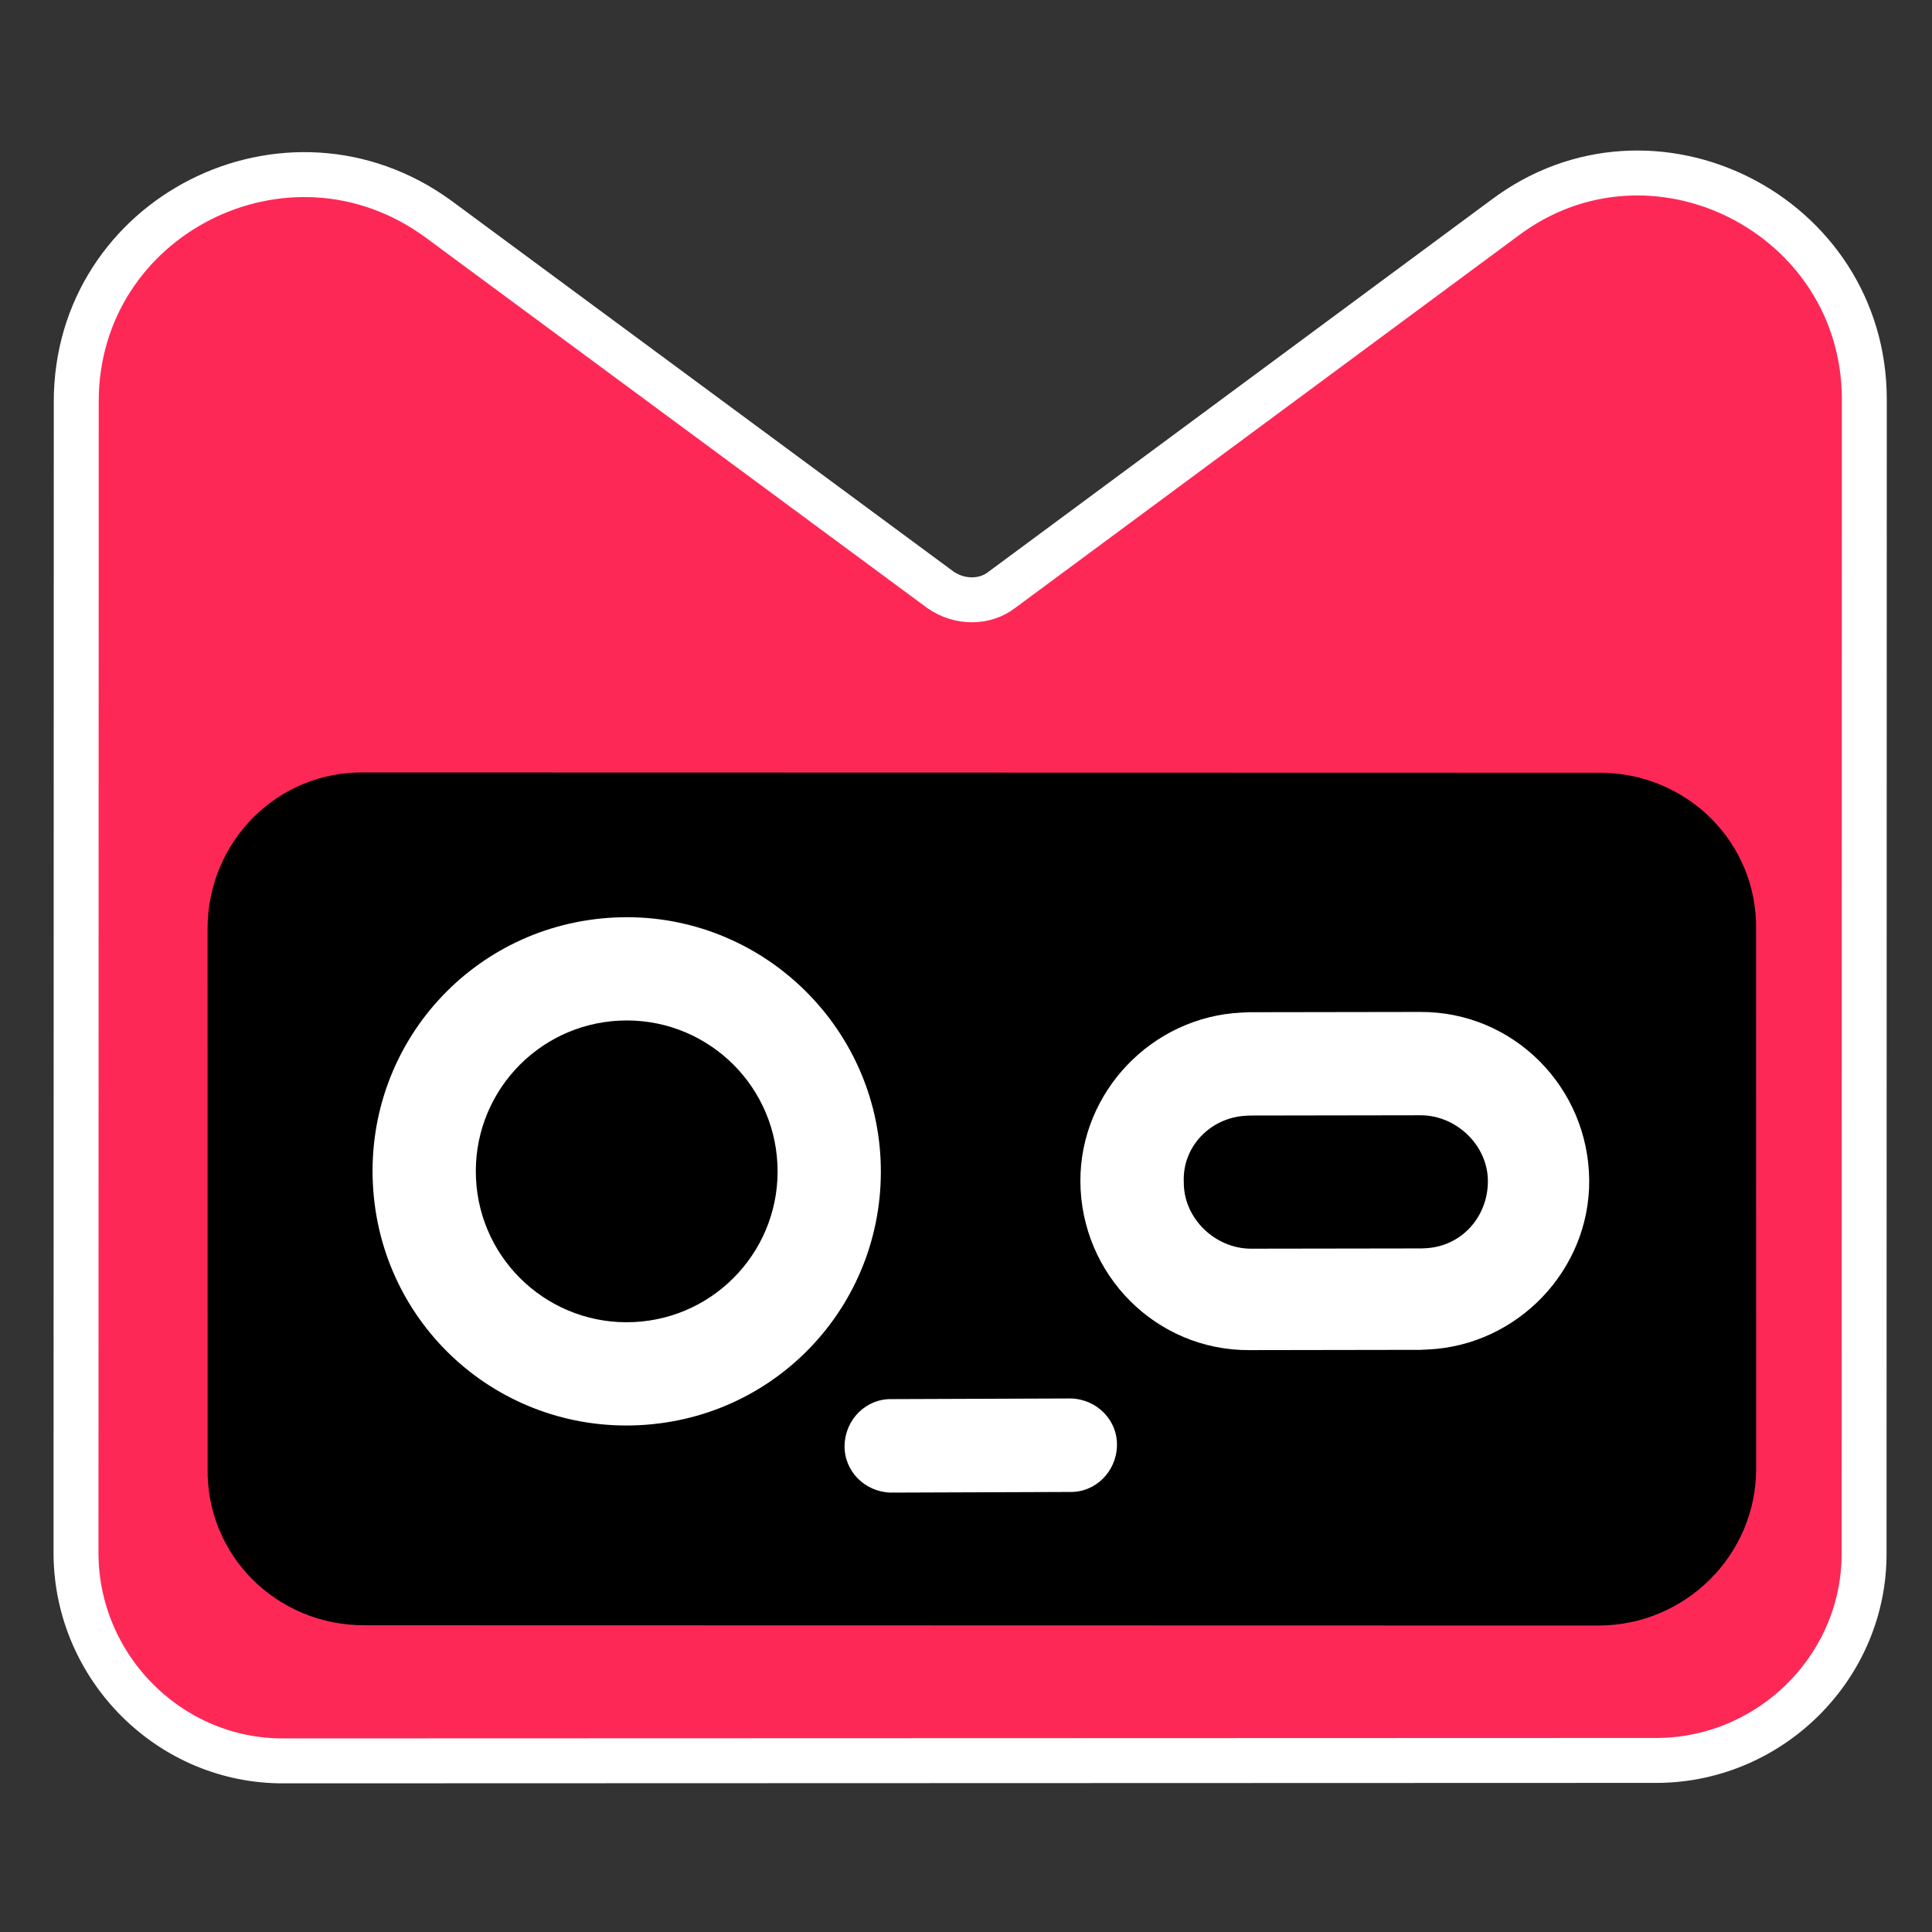 <svg width="172" height="172" viewBox="0 0 172 172" fill="none" xmlns="http://www.w3.org/2000/svg">
<rect x="0" y="0" width="172" height="172" fill="#333333" stroke="none"/>
<path d="M147.584 156.726H147.592L147.601 156.726C157.704 156.636 166.038 148.322 165.954 138.181L165.974 35.551V35.55C165.966 19.064 147.062 9.525 133.941 19.408C133.939 19.41 133.936 19.412 133.934 19.413L89.177 52.523L89.163 52.533L89.15 52.543C87.688 53.663 85.471 53.712 83.744 52.525L39.001 19.48L38.995 19.475L38.989 19.471C25.577 9.722 6.782 19.242 6.788 35.756L6.768 138.394L6.768 138.403L6.768 138.413C6.858 148.516 15.172 156.85 25.314 156.765C25.317 156.765 25.32 156.765 25.322 156.765L147.584 156.726Z" fill="#FE2857" stroke="white" stroke-width="4"/>
<path d="M142.325 144.716L32.431 144.691C24.645 144.711 18.329 138.467 18.485 130.673L18.48 82.717C18.459 74.931 24.703 68.615 32.497 68.771L142.391 68.796C150.177 68.776 156.493 75.02 156.337 82.814L156.342 130.77C156.354 138.379 150.11 144.695 142.325 144.716Z" fill="black"/>
<path d="M95.212 132.825L79.289 132.883C76.985 132.816 75.126 130.959 75.192 128.655C75.258 126.352 77.116 124.493 79.419 124.559L95.343 124.501C97.647 124.567 99.506 126.425 99.439 128.728C99.373 131.032 97.516 132.891 95.212 132.825Z" fill="white"/>
<path d="M110.944 99.33C111.121 99.321 111.121 99.321 111.298 99.313L126.515 99.289C129.701 99.313 132.486 102.01 132.462 105.197C132.438 108.383 130.085 110.974 126.907 111.127C126.731 111.135 126.731 111.135 126.554 111.144L111.337 111.167C108.15 111.144 105.366 108.446 105.39 105.26C105.237 102.082 107.766 99.483 110.944 99.33ZM110.503 90.149C102.558 90.531 96.155 97.21 96.183 105.171C96.229 113.486 102.925 120.243 111.24 120.197L126.457 120.173C126.634 120.165 126.987 120.148 127.164 120.139C135.108 119.757 141.512 113.079 141.483 105.117C141.437 96.802 134.742 90.045 126.427 90.091L111.209 90.115C110.856 90.132 110.68 90.14 110.503 90.149Z" fill="white"/>
<path d="M55.149 90.864C62.564 90.507 68.855 96.221 69.212 103.637C69.568 111.052 63.854 117.343 56.439 117.7C49.024 118.056 42.732 112.342 42.376 104.927C42.019 97.512 47.733 91.22 55.149 90.864ZM54.707 81.683C42.172 82.286 32.592 92.833 33.195 105.368C33.798 117.904 44.345 127.483 56.88 126.881C69.416 126.278 78.995 115.731 78.393 103.195C77.798 90.837 67.243 81.08 54.707 81.683Z" fill="white"/>
</svg>
